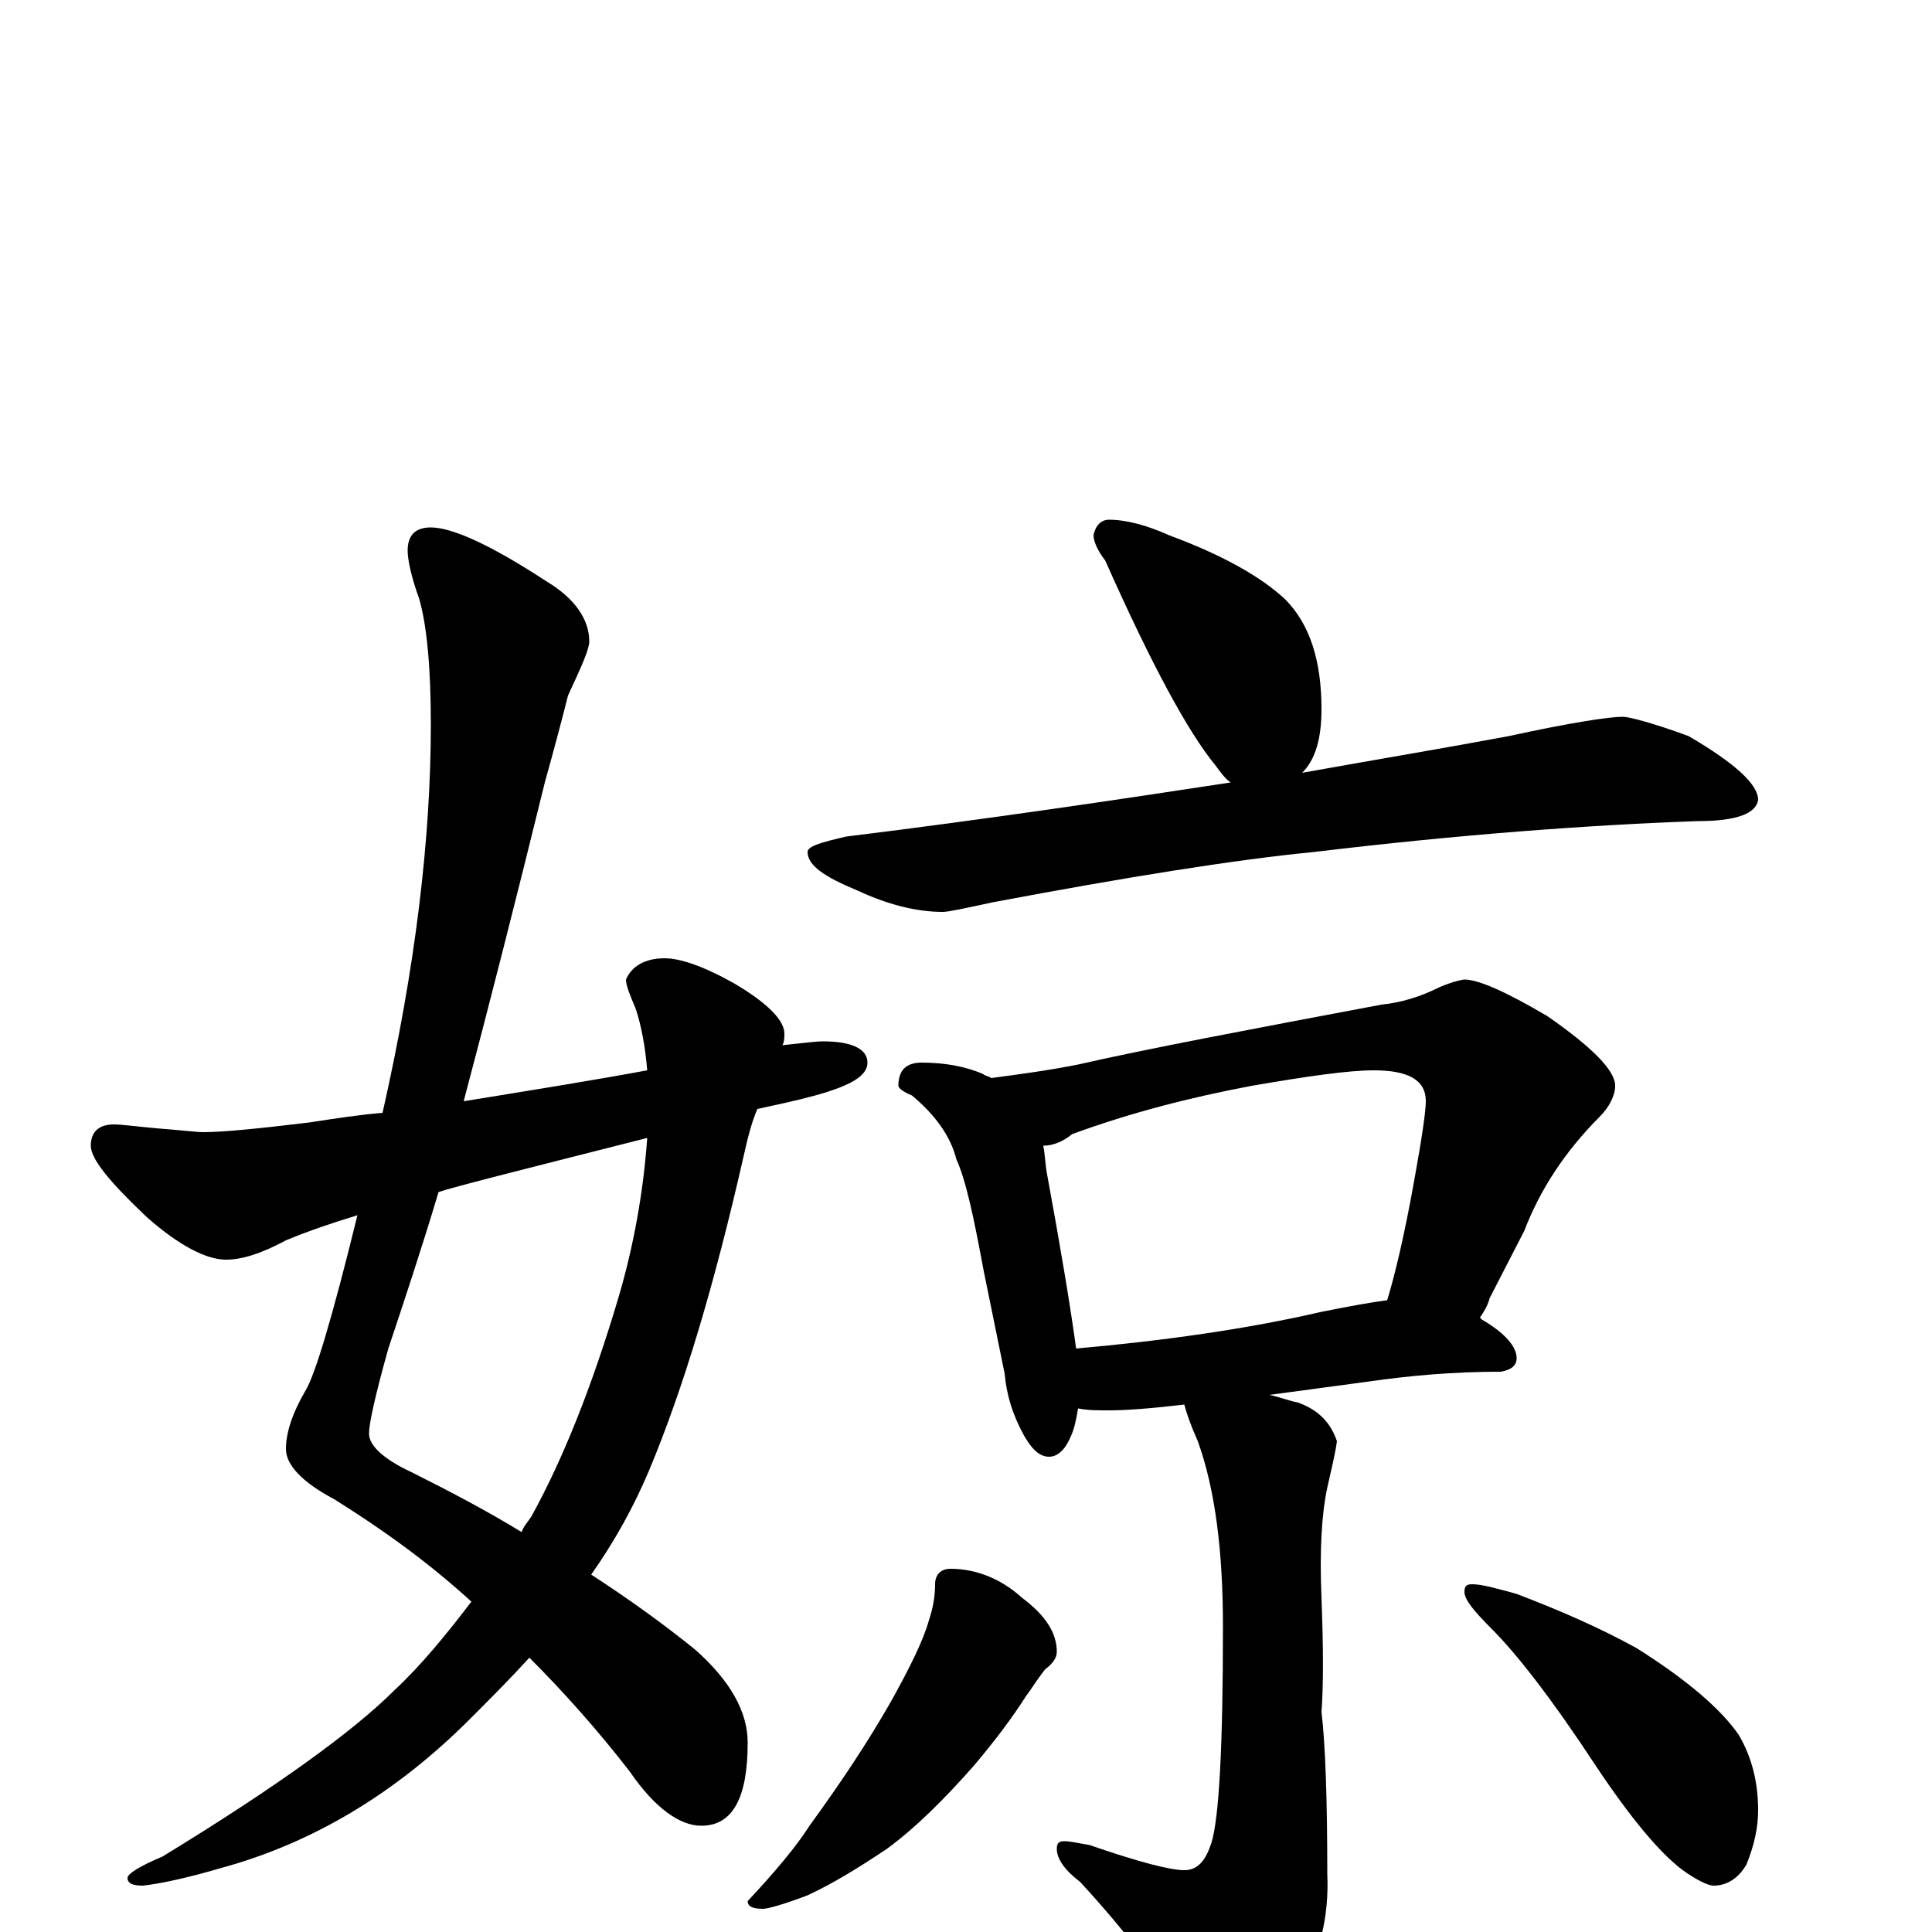 <?xml version="1.0" encoding="utf-8" ?>
<!DOCTYPE svg PUBLIC "-//W3C//DTD SVG 1.1//EN" "http://www.w3.org/Graphics/SVG/1.1/DTD/svg11.dtd">
<svg version="1.1" id="Layer_1" xmlns="http://www.w3.org/2000/svg" xmlns:xlink="http://www.w3.org/1999/xlink" x="0px" y="145px" width="1000px" height="1000px" viewBox="0 0 1000 1000" enable-background="new 0 0 1000 1000" xml:space="preserve">
<g id="Layer_1">
<path id="glyph" transform="matrix(1 0 0 -1 0 1000)" d="M223,727C234,727 254,718 283,699C298,690 305,679 305,668C305,664 301,655 294,640C291,628 287,613 282,595C267,534 253,479 240,430C277,436 308,441 335,446C334,458 332,469 329,478C326,485 324,490 324,493C327,500 334,504 344,504C352,504 364,500 380,491C397,481 406,472 406,465C406,463 406,461 405,459C415,460 422,461 426,461C441,461 449,457 449,450C449,443 440,438 422,433C411,430 401,428 392,426C389,419 387,411 385,402C370,336 354,282 336,239C328,220 318,202 306,185C326,172 344,159 360,146C378,130 387,114 387,98C387,69 379,55 363,55C352,55 339,64 326,83C309,105 291,125 274,142C264,131 254,121 243,110C205,72 162,46 114,33C97,28 83,25 74,24C69,24 66,25 66,28C66,30 72,34 84,39C143,75 183,104 204,125C218,138 231,154 244,171C221,192 197,209 173,224C156,233 148,242 148,250C148,258 151,268 158,280C163,288 172,318 185,371C172,367 160,363 148,358C135,351 125,348 117,348C107,348 93,355 76,370C57,388 47,400 47,407C47,414 51,418 59,418C63,418 70,417 81,416C94,415 102,414 105,414C116,414 135,416 160,419C173,421 186,423 198,424C215,499 223,566 223,625C223,654 221,676 217,690C213,701 211,710 211,715C211,723 215,727 223,727M335,411C272,395 236,386 227,383C218,353 209,326 201,302C194,277 191,263 191,258C191,252 198,245 213,238C233,228 252,218 270,207C271,210 273,212 275,215C291,244 306,281 320,328C328,355 333,383 335,411M574,731C583,731 594,728 605,723C632,713 652,702 665,690C678,677 684,658 684,633C684,618 681,607 674,600C713,607 749,613 781,619C813,626 833,629 840,629C843,629 855,626 874,619C898,605 910,594 910,586C909,579 899,575 879,575C822,573 755,568 680,559C639,555 583,546 514,533C500,530 491,528 488,528C474,528 459,532 444,539C427,546 418,552 418,559C418,562 425,564 438,567C511,576 578,586 637,595C634,597 632,600 629,604C615,621 596,656 572,710C568,715 566,720 566,723C567,728 570,731 574,731M477,450C489,450 500,448 509,444C510,443 512,443 513,442C528,444 543,446 558,449C593,457 646,467 715,480C725,481 735,484 745,489C752,492 757,493 758,493C765,493 779,487 801,474C824,458 836,446 836,438C836,433 833,427 828,422C810,404 797,384 789,363l-18,-35C770,324 768,321 766,318l1,-1C779,310 785,303 785,297C785,293 782,291 777,290C752,290 730,288 709,285l-52,-7C662,277 667,275 672,274C683,270 689,263 692,254C691,247 689,239 687,230C684,216 683,197 684,173C685,147 685,127 684,114C686,97 687,69 687,30C688,8 683,-12 673,-29C657,-51 644,-62 633,-62C626,-62 620,-57 615,-48C602,-25 583,0 559,26C551,32 547,38 547,43C547,46 548,47 551,47C554,47 558,46 564,45C590,36 606,32 613,32C620,32 624,37 627,46C631,59 633,96 633,158C633,197 629,229 620,254C616,263 614,269 613,273C596,271 583,270 574,270C568,270 563,270 558,271C557,265 556,260 554,256C551,249 547,246 543,246C538,246 534,250 530,257C524,268 521,278 520,289l-11,54C504,370 500,389 495,400C492,412 484,423 472,433C467,435 465,437 465,438C465,446 469,450 477,450M557,302C602,306 645,312 684,321C699,324 710,326 718,327C722,340 727,361 732,389C736,411 738,425 738,430C738,441 729,446 711,446C698,446 677,443 648,438C616,432 585,424 555,413C550,409 545,407 540,407C541,402 541,397 542,392C549,354 554,324 557,302M492,188C505,188 518,183 529,173C541,164 547,155 547,145C547,142 545,139 541,136C537,131 534,126 531,122C524,111 515,99 504,86C489,69 474,54 459,43C444,33 431,25 418,19C405,14 397,12 395,12C390,12 387,13 387,16C401,31 412,44 419,55C435,77 449,98 461,119C471,137 478,151 481,162C483,168 484,174 484,180C484,185 487,188 492,188M762,180C767,180 774,178 785,175C806,167 827,158 847,147C874,130 891,115 900,102C907,90 910,77 910,63C910,54 908,45 904,35C900,28 894,24 887,24C884,24 878,27 871,32C859,41 844,59 826,86C803,121 785,144 772,157C763,166 758,172 758,176C758,179 759,180 762,180z"/>
</g>
</svg>
